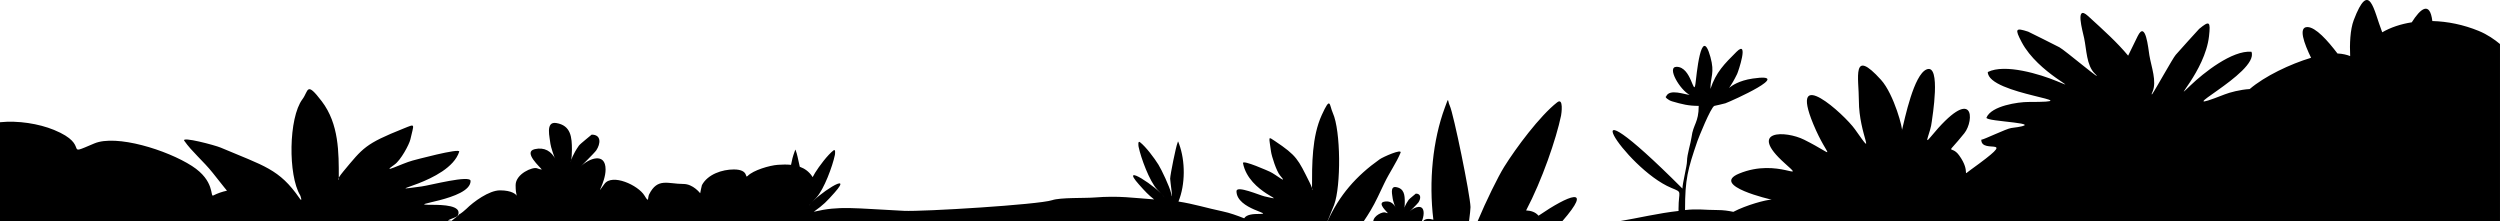 <?xml version="1.0" encoding="UTF-8"?>
<!DOCTYPE svg PUBLIC "-//W3C//DTD SVG 1.1//EN" "http://www.w3.org/Graphics/SVG/1.1/DTD/svg11.dtd">
<!-- Creator: CorelDRAW 2018 (64-Bit Evaluation Version) -->
<svg xmlns="http://www.w3.org/2000/svg" xml:space="preserve" width="100%" height="100%" version="1.1" style="shape-rendering:geometricPrecision; text-rendering:geometricPrecision; image-rendering:optimizeQuality; fill-rule:evenodd; clip-rule:evenodd"
viewBox="0 0 40640 3599.18"
 xmlns:xlink="http://www.w3.org/1999/xlink">
 <defs>
  <style type="text/css">
   <![CDATA[
    .fil0 {fill:black}
   ]]>
  </style>
 </defs>
 <g id="Layer_x0020_1">
  <path class="fil0" d="M40640 715.98c-87.4,-72.61 -202.93,-154.68 -346.38,-213.53 -247.95,-101.73 -507.15,-154.02 -753.58,-160.42 -39.91,-329.03 -192.96,-203.67 -334.3,20.69 -178.29,27.8 -342.08,82.38 -480.05,162.24 -1.65,-4.33 -3.26,-8.65 -4.95,-12.98 -133.77,-342.01 -203.1,-856.17 -458.48,-184.34 -58.79,154.68 -67.13,392.7 -58.1,584.03 -50.73,-20.05 -118.05,-38.26 -206.2,-42.22 -159.75,-210.17 -353.41,-426.99 -487.31,-429.65 -154.92,-3.08 -54.61,267.98 58.09,499.44 -340.69,102.38 -755,299.88 -997.34,508.25 -157.36,9.41 -323.78,54.5 -405.59,86.5 -1024.72,400.8 569.49,-345.38 433.76,-692.4 -312.46,-28.48 -781.68,345.68 -990.78,546.63 -346.19,332.69 236.7,-225.45 300.93,-799.56 27.3,-244.01 6.72,-256.18 -160.25,-119.14 -15.82,12.98 -340.1,376.75 -380.58,421.59 -47.38,52.48 -328.81,564.59 -387.11,645.42l-4.55 -10.35c3.2,-8.27 7.65,-18.97 13.63,-32.64 74.2,-169.54 -19.29,-406.42 -50.47,-593.93 -18.88,-113.5 -60.38,-575.42 -190.21,-311.98 -55.39,112.39 -107.29,217.07 -155.16,317.27 -179.11,-215.62 -391.49,-406.57 -651.76,-644.25 -216.87,-198.05 -87.26,247.25 -63.5,359.83 39.26,185.99 38.48,440.65 169.34,571.51 205.25,205.25 -491.51,-383.35 -571.5,-423.34 -54.03,-27.01 -488.54,-247.67 -508,-254 -205.41,-66.8 -220.15,-47.97 -105.84,169.33 268.94,511.27 1015.09,818.75 571.5,635.01 -267.93,-110.98 -841.21,-288.51 -1121.83,-148.17 0,372.62 1756.49,486.83 656.17,486.83 -160.07,0 -597.71,61.83 -677.34,254 -29.09,70.21 1079.17,86.03 402.17,169.34 -77.37,9.52 -447.75,190.5 -486.84,190.5 0,255.98 655.76,-107.92 -169.33,486.83 -164.45,118.54 13.85,50.63 -190.5,-232.83 -137.31,-190.47 -237.4,41.64 84.67,-359.84 165.77,-206.65 168.01,-812.94 -550.34,63.5 -121.44,148.16 3.52,-75.72 21.17,-254 4.66,-47.02 157.98,-947.17 -84.67,-846.66 -207.98,86.15 -352.8,797.32 -402.16,994.83 26.88,0 -125.25,-589.92 -338.67,-825.5 -482.55,-532.65 -359.83,-28.56 -359.83,338.67 0,555.8 304.74,986.09 -63.5,465.66 -172.28,-243.49 -1085.94,-1071.05 -677.34,-84.66 242.36,585.09 415.17,535.66 -148.16,254 -303.07,-151.53 -926.65,-164.23 -317.51,381 376.04,336.59 -104.76,-94.14 -740.83,169.33 -475.16,196.82 525.45,423.34 529.17,423.34 -88.27,0 -412.54,88.28 -622.57,198.47 -79.7,-16.94 -161.68,-29.21 -255.81,-29.21 -207.95,0 -329.06,-23.63 -529.35,0.16 0.12,-3.76 0.19,-7.36 0.19,-10.75 0,-489.1 42.64,-649.41 201.08,-1111.25 16.04,-46.74 216.13,-547.06 275.17,-571.5 2.35,-0.97 153.62,-32.79 179.91,-42.33 104.82,-38.05 1141.31,-503.71 444.51,-402.17 -457.92,66.73 -459.08,346.36 -254.01,-74.08 17.01,-34.88 199.18,-569.55 -10.58,-359.84 -197.92,197.88 -331.79,328.56 -423.33,603.25 0,-200.72 72.23,-257.77 0,-518.58 -153.42,-553.93 -228.55,328.56 -243.42,433.92 -31.16,220.7 -62.82,-275.17 -306.92,-275.17 -166.99,0 56.22,377.39 211.67,455.08 -72.61,0 -328.3,-106.07 -381,26.46 -30.64,5.29 33.38,61.36 95.25,79.38 164.51,47.92 267.72,74.08 433.92,74.08 0,272.6 -90.72,299.16 -116.42,508 -11.38,92.5 -74.08,281.91 -74.08,391.59 0,75.61 -74.09,361.05 -74.09,444.5 -1962.68,-1964.14 -942.72,-326.69 -179.91,-10.59 190.28,78.85 116.41,38.32 116.41,338.67 0,11.99 0.1,23.96 0.29,35.9 -327.72,36.3 -648.16,113.94 -979.47,170.03l14332.8 0 0 -2883.2zm-15246 2883.2c518.53,-594.88 104.81,-426.66 -383.62,-92.82 -51.69,-60.87 -124.67,-81.6 -201.98,-85.65 258.76,-489.88 490.42,-1165.47 568.31,-1541.92 5.44,-26.25 44.31,-298.9 -63.34,-215.11 -281.7,219.26 -671.11,742.85 -861.99,1049.36 -98.46,158.11 -292.16,551.22 -432.64,886.14l1375.26 0zm-1513.51 0c14.07,-113.92 24.67,-206.36 23.99,-232.58 -5.22,-201 -275.66,-1517.72 -336.74,-1647.66 -42.19,-89.74 -8.76,-163.5 -81.11,32.21 -196.17,530.66 -262.22,1197.92 -185.89,1820.41 -68.92,-20.63 -136.14,-19.22 -168.32,25.43l-1.58 2.19 749.65 0zm-767.19 0c13.98,-36.28 29.7,-86.55 29.7,-134.48 0,-159.28 -152.62,-101.42 -227.54,-26.46 -21.04,21.05 126.59,-123.75 142.88,-148.17 39.73,-59.58 47.77,-142.87 -42.34,-142.87 0,1.79 -104.3,83.16 -116.42,100.54 -111.98,160.61 -63.5,213.78 -63.5,37.04 0,-110.91 -7.34,-221.43 -142.87,-243.42 -102.48,-16.63 -57.45,135.76 -52.92,190.5 1.79,21.69 36.74,131.99 47.63,142.88 -38.74,-77.55 -102.67,-115.16 -190.5,-95.25 -111.51,25.28 55.62,169.43 63.5,185.21 13.66,0 -6.04,4.43 -42.34,-10.59 -37.78,-15.63 -187.26,46.79 -195.42,145.07l790.14 0zm-946.47 0c78.06,-114.78 153.18,-234.96 230.07,-396.43l105.84 -222.25c84.71,-177.88 195.61,-330.9 264.58,-497.42 29.89,-72.15 -287.11,69.35 -338.67,105.83 -384.24,271.84 -659.36,587.71 -848.55,1010.27l586.73 0zm-588.65 0c41.15,-101.08 107.84,-264.5 109.64,-269.43 112.66,-307.77 109.05,-1202.27 -21.17,-1492.25 -58.84,-131.03 -34.05,-287.02 -179.91,31.75 -161.37,352.66 -158.75,799.6 -158.75,1185.33 0,57.93 34.68,58.81 -42.34,-95.25 -184.19,-368.43 -201.78,-427.35 -560.92,-666.75 -116.14,-77.42 -96.78,-79.18 -63.5,169.33 10.32,77.07 89.13,323.52 148.17,391.59 139.25,160.55 -67.46,-17.75 -169.33,-63.5 -3.4,-1.53 -446.19,-201.3 -433.92,-137.59 95,493.24 805.04,642.28 349.25,539.76 -77.72,-17.48 -455.08,-183.08 -455.08,-84.67 0,300.38 644.96,370.42 359.83,370.42 -75.42,0 -195.36,4.3 -234.92,70.82 -111.97,-43.82 -230.51,-87.53 -348.8,-112.33 -258.45,-54.19 -471.08,-122.09 -719.53,-160.19 113.68,-277.81 112.52,-659.11 10.64,-934.69 -25.2,-68.2 -13.56,-42.5 -28.26,-11.23 -21.28,45.28 -115.52,504.09 -117.33,574.13 -0.93,35.85 58.61,426.54 14.36,232.83 -23.51,-102.92 -152.69,-376.67 -204.94,-460.56 -66.51,-106.81 -202.2,-289.25 -300.36,-365.65 -37.51,-29.2 -23.96,65.81 -22.07,74.95 37.33,180.39 175.98,557.96 301.17,693.19 7.92,8.54 116.87,116.58 119.25,131.08 -104.41,-163.89 -748.24,-586.65 -415.25,-212.07 103.54,116.48 152.97,170 247.3,243.55 -342.98,-23.8 -565.04,-62.73 -971.4,-31.02 -159.73,12.47 -550.43,-2.03 -685.34,43.17 -218.7,73.27 -2105.08,188.57 -2410.23,173.54 -825.78,-40.63 -1042.17,-84.56 -1465.61,15.01l1.74 -1.25c160.29,-115.16 204.43,-161.47 336.1,-309.59 329.38,-370.52 -296.9,39.06 -411.58,206.61l1.89 -4.1c22.67,-30.6 106.77,-114.06 113.69,-121.52 125.19,-135.23 263.84,-512.8 301.17,-693.19 1.89,-9.14 15.44,-104.15 -22.07,-74.95 -98.16,76.4 -233.85,258.84 -300.36,365.65 -10.43,16.74 -23.92,41.05 -39.02,70.05 -2.27,-4.22 -4.7,-8.29 -7.3,-12.19 -53.12,-79.68 -123.04,-128.38 -201.92,-156.93 -24.59,-117.9 -49.87,-226.48 -59.67,-247.33 -14.7,-31.27 -3.06,-56.97 -28.26,11.23 -23.49,63.54 -41.62,132.71 -54.23,204.93 -69.31,-7.29 -141.5,-5.65 -212.56,-0.6 -139.26,9.9 -399.67,88.28 -490.59,179.25 -54.23,54.25 28.88,-103.77 -226.43,-103.77 -189.09,0 -424.03,77.46 -518.89,254.73 -2.06,3.83 -28.3,122.18 -28.3,132.07 -1.28,0 -112.96,-150.93 -273.6,-150.93 -251.58,0 -418.76,-105.98 -556.64,169.81 -28.15,56.31 4.74,152.09 -75.48,18.87 -101.38,-168.39 -525.51,-362.76 -650.98,-188.68 -172.63,239.51 18.86,-12.42 18.86,-235.87 0,-283.98 -272.1,-180.81 -405.67,-47.17 -37.51,37.53 225.7,-220.63 254.74,-264.17 70.83,-106.23 85.17,-254.73 -75.49,-254.73 0,3.19 -185.96,148.28 -207.57,179.26 -199.64,286.35 -113.22,381.15 -113.22,66.03 0,-197.74 -13.07,-394.79 -254.71,-433.99 -182.72,-29.64 -102.43,242.05 -94.36,339.65 3.2,38.66 65.51,235.32 84.92,254.74 -69.07,-138.27 -183.04,-205.32 -339.64,-169.82 -198.8,45.07 99.17,302.06 113.21,330.2 24.36,0 -10.76,7.91 -75.48,-18.87 -69.25,-28.65 -349.08,89.8 -349.08,273.6 0,343.47 134.06,84.92 -254.71,84.92 -176.63,0 -430.77,185.45 -547.22,301.89 -11.72,11.73 -95.65,84.91 -113.21,84.91 0,13.96 -57.03,51.31 -125.59,107.9 -20.68,-3.12 -41.22,-4.8 -60.74,-4.8 61.93,-37.14 151.08,-50.16 166.21,-88.59 62.34,-158.19 -249.86,-166.11 -424.78,-166.11 -497.57,0 627.93,-73.29 627.93,-387.6 0,-102.98 -658.52,70.31 -794.15,88.6 -795.38,107.27 443.68,-48.68 609.47,-564.8 21.41,-66.67 -751.29,142.37 -757.22,143.97 -177.77,47.87 -538.49,234.44 -295.49,66.45 103.02,-71.23 240.55,-329.11 258.56,-409.76 58.08,-260.03 91.86,-258.19 -110.81,-177.18 -626.72,250.5 -657.42,312.16 -978.84,697.68 -134.4,161.2 -73.89,160.28 -73.89,99.66 0,-403.62 4.58,-871.29 -277.02,-1240.31 -254.54,-333.55 -211.28,-170.33 -313.96,-33.22 -227.24,303.43 -233.54,1239.43 -36.94,1561.47 4.97,8.17 44.18,126.88 -10.02,48.46 -331,-478.87 -576.11,-523.89 -1282.78,-823.67 -89.97,-38.16 -643.16,-186.23 -591,-110.73 120.36,174.24 313.89,334.36 461.71,520.49l184.7 232.56c15.88,19.99 31.72,39.36 47.52,58.21 -75.93,15.88 -150.8,41.66 -223.58,78.29 -51.84,26.09 32.16,-237.07 -345.8,-480.1 -405.03,-260.45 -1230.3,-517.68 -1588.59,-365.58 -528.95,224.55 -33.3,33.16 -654.51,-220.84 -247.06,-101.02 -583.39,-154.93 -877.3,-124.61l0 1612.14 21578.18 0z"/>
 </g>
</svg>
